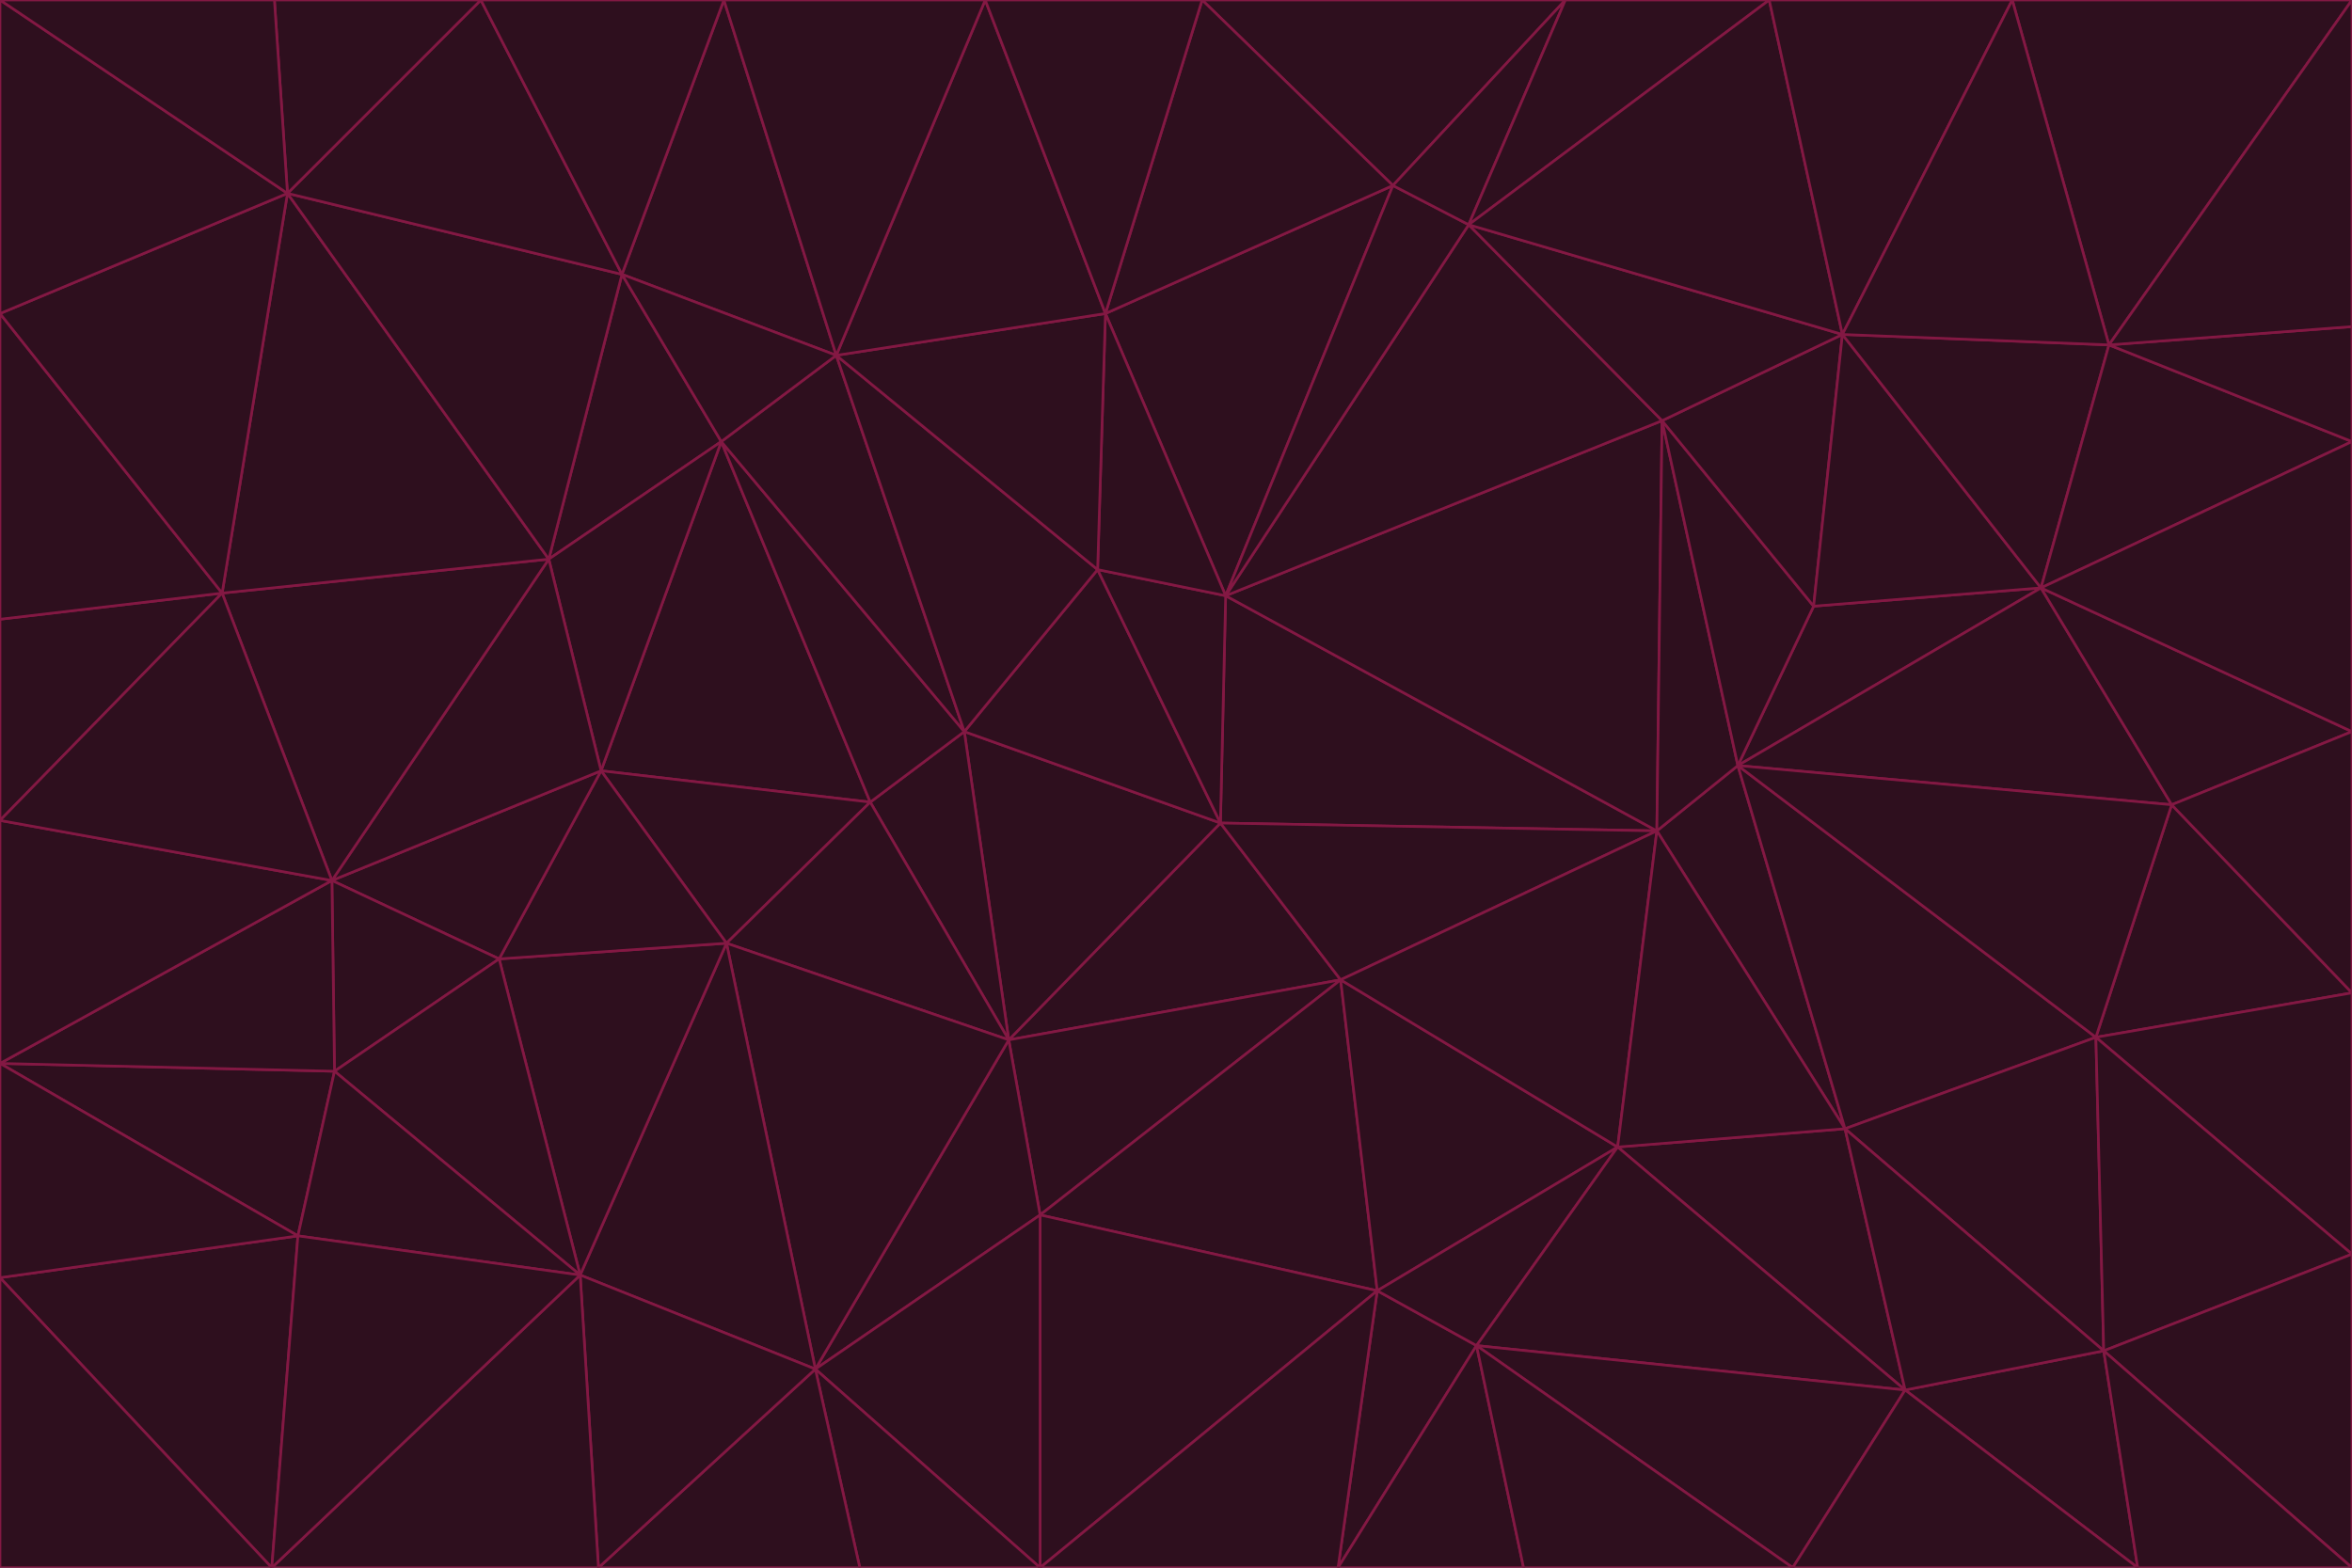 <svg id="visual" viewBox="0 0 900 600" width="900" height="600" xmlns="http://www.w3.org/2000/svg" xmlns:xlink="http://www.w3.org/1999/xlink" version="1.1"><g stroke-width="1" stroke-linejoin="bevel"><path d="M467 315L386 398L513 375Z" fill="#2e0f1e" stroke="#831843"></path><path d="M386 398L398 465L513 375Z" fill="#2e0f1e" stroke="#831843"></path><path d="M467 315L369 280L386 398Z" fill="#2e0f1e" stroke="#831843"></path><path d="M369 280L333 307L386 398Z" fill="#2e0f1e" stroke="#831843"></path><path d="M386 398L312 524L398 465Z" fill="#2e0f1e" stroke="#831843"></path><path d="M398 465L527 494L513 375Z" fill="#2e0f1e" stroke="#831843"></path><path d="M634 318L469 228L467 315Z" fill="#2e0f1e" stroke="#831843"></path><path d="M467 315L420 218L369 280Z" fill="#2e0f1e" stroke="#831843"></path><path d="M469 228L420 218L467 315Z" fill="#2e0f1e" stroke="#831843"></path><path d="M276 169L230 295L333 307Z" fill="#2e0f1e" stroke="#831843"></path><path d="M230 295L278 361L333 307Z" fill="#2e0f1e" stroke="#831843"></path><path d="M333 307L278 361L386 398Z" fill="#2e0f1e" stroke="#831843"></path><path d="M512 600L565 515L527 494Z" fill="#2e0f1e" stroke="#831843"></path><path d="M527 494L619 439L513 375Z" fill="#2e0f1e" stroke="#831843"></path><path d="M513 375L634 318L467 315Z" fill="#2e0f1e" stroke="#831843"></path><path d="M565 515L619 439L527 494Z" fill="#2e0f1e" stroke="#831843"></path><path d="M619 439L634 318L513 375Z" fill="#2e0f1e" stroke="#831843"></path><path d="M278 361L312 524L386 398Z" fill="#2e0f1e" stroke="#831843"></path><path d="M398 465L398 600L527 494Z" fill="#2e0f1e" stroke="#831843"></path><path d="M312 524L398 600L398 465Z" fill="#2e0f1e" stroke="#831843"></path><path d="M398 600L512 600L527 494Z" fill="#2e0f1e" stroke="#831843"></path><path d="M729 532L706 432L619 439Z" fill="#2e0f1e" stroke="#831843"></path><path d="M276 169L333 307L369 280Z" fill="#2e0f1e" stroke="#831843"></path><path d="M278 361L222 488L312 524Z" fill="#2e0f1e" stroke="#831843"></path><path d="M706 432L665 293L634 318Z" fill="#2e0f1e" stroke="#831843"></path><path d="M634 318L636 161L469 228Z" fill="#2e0f1e" stroke="#831843"></path><path d="M191 367L222 488L278 361Z" fill="#2e0f1e" stroke="#831843"></path><path d="M312 524L329 600L398 600Z" fill="#2e0f1e" stroke="#831843"></path><path d="M229 600L329 600L312 524Z" fill="#2e0f1e" stroke="#831843"></path><path d="M230 295L191 367L278 361Z" fill="#2e0f1e" stroke="#831843"></path><path d="M533 71L423 120L469 228Z" fill="#2e0f1e" stroke="#831843"></path><path d="M469 228L423 120L420 218Z" fill="#2e0f1e" stroke="#831843"></path><path d="M320 136L276 169L369 280Z" fill="#2e0f1e" stroke="#831843"></path><path d="M512 600L583 600L565 515Z" fill="#2e0f1e" stroke="#831843"></path><path d="M619 439L706 432L634 318Z" fill="#2e0f1e" stroke="#831843"></path><path d="M729 532L619 439L565 515Z" fill="#2e0f1e" stroke="#831843"></path><path d="M320 136L369 280L420 218Z" fill="#2e0f1e" stroke="#831843"></path><path d="M230 295L127 337L191 367Z" fill="#2e0f1e" stroke="#831843"></path><path d="M423 120L320 136L420 218Z" fill="#2e0f1e" stroke="#831843"></path><path d="M781 225L694 232L665 293Z" fill="#2e0f1e" stroke="#831843"></path><path d="M665 293L636 161L634 318Z" fill="#2e0f1e" stroke="#831843"></path><path d="M694 232L636 161L665 293Z" fill="#2e0f1e" stroke="#831843"></path><path d="M238 105L210 214L276 169Z" fill="#2e0f1e" stroke="#831843"></path><path d="M276 169L210 214L230 295Z" fill="#2e0f1e" stroke="#831843"></path><path d="M222 488L229 600L312 524Z" fill="#2e0f1e" stroke="#831843"></path><path d="M104 600L229 600L222 488Z" fill="#2e0f1e" stroke="#831843"></path><path d="M636 161L562 86L469 228Z" fill="#2e0f1e" stroke="#831843"></path><path d="M277 0L238 105L320 136Z" fill="#2e0f1e" stroke="#831843"></path><path d="M562 86L533 71L469 228Z" fill="#2e0f1e" stroke="#831843"></path><path d="M686 600L729 532L565 515Z" fill="#2e0f1e" stroke="#831843"></path><path d="M706 432L802 397L665 293Z" fill="#2e0f1e" stroke="#831843"></path><path d="M127 337L128 410L191 367Z" fill="#2e0f1e" stroke="#831843"></path><path d="M191 367L128 410L222 488Z" fill="#2e0f1e" stroke="#831843"></path><path d="M210 214L127 337L230 295Z" fill="#2e0f1e" stroke="#831843"></path><path d="M583 600L686 600L565 515Z" fill="#2e0f1e" stroke="#831843"></path><path d="M377 0L320 136L423 120Z" fill="#2e0f1e" stroke="#831843"></path><path d="M320 136L238 105L276 169Z" fill="#2e0f1e" stroke="#831843"></path><path d="M210 214L85 227L127 337Z" fill="#2e0f1e" stroke="#831843"></path><path d="M0 407L114 473L128 410Z" fill="#2e0f1e" stroke="#831843"></path><path d="M128 410L114 473L222 488Z" fill="#2e0f1e" stroke="#831843"></path><path d="M805 517L802 397L706 432Z" fill="#2e0f1e" stroke="#831843"></path><path d="M694 232L705 128L636 161Z" fill="#2e0f1e" stroke="#831843"></path><path d="M636 161L705 128L562 86Z" fill="#2e0f1e" stroke="#831843"></path><path d="M599 0L460 0L533 71Z" fill="#2e0f1e" stroke="#831843"></path><path d="M781 225L705 128L694 232Z" fill="#2e0f1e" stroke="#831843"></path><path d="M831 308L781 225L665 293Z" fill="#2e0f1e" stroke="#831843"></path><path d="M599 0L533 71L562 86Z" fill="#2e0f1e" stroke="#831843"></path><path d="M533 71L460 0L423 120Z" fill="#2e0f1e" stroke="#831843"></path><path d="M818 600L805 517L729 532Z" fill="#2e0f1e" stroke="#831843"></path><path d="M729 532L805 517L706 432Z" fill="#2e0f1e" stroke="#831843"></path><path d="M460 0L377 0L423 120Z" fill="#2e0f1e" stroke="#831843"></path><path d="M900 380L831 308L802 397Z" fill="#2e0f1e" stroke="#831843"></path><path d="M802 397L831 308L665 293Z" fill="#2e0f1e" stroke="#831843"></path><path d="M110 74L85 227L210 214Z" fill="#2e0f1e" stroke="#831843"></path><path d="M127 337L0 407L128 410Z" fill="#2e0f1e" stroke="#831843"></path><path d="M677 0L599 0L562 86Z" fill="#2e0f1e" stroke="#831843"></path><path d="M0 489L104 600L114 473Z" fill="#2e0f1e" stroke="#831843"></path><path d="M114 473L104 600L222 488Z" fill="#2e0f1e" stroke="#831843"></path><path d="M377 0L277 0L320 136Z" fill="#2e0f1e" stroke="#831843"></path><path d="M238 105L110 74L210 214Z" fill="#2e0f1e" stroke="#831843"></path><path d="M686 600L818 600L729 532Z" fill="#2e0f1e" stroke="#831843"></path><path d="M900 480L900 380L802 397Z" fill="#2e0f1e" stroke="#831843"></path><path d="M781 225L807 132L705 128Z" fill="#2e0f1e" stroke="#831843"></path><path d="M705 128L677 0L562 86Z" fill="#2e0f1e" stroke="#831843"></path><path d="M900 169L807 132L781 225Z" fill="#2e0f1e" stroke="#831843"></path><path d="M770 0L677 0L705 128Z" fill="#2e0f1e" stroke="#831843"></path><path d="M0 314L0 407L127 337Z" fill="#2e0f1e" stroke="#831843"></path><path d="M900 480L802 397L805 517Z" fill="#2e0f1e" stroke="#831843"></path><path d="M831 308L900 280L781 225Z" fill="#2e0f1e" stroke="#831843"></path><path d="M0 237L0 314L85 227Z" fill="#2e0f1e" stroke="#831843"></path><path d="M85 227L0 314L127 337Z" fill="#2e0f1e" stroke="#831843"></path><path d="M184 0L110 74L238 105Z" fill="#2e0f1e" stroke="#831843"></path><path d="M277 0L184 0L238 105Z" fill="#2e0f1e" stroke="#831843"></path><path d="M0 407L0 489L114 473Z" fill="#2e0f1e" stroke="#831843"></path><path d="M900 380L900 280L831 308Z" fill="#2e0f1e" stroke="#831843"></path><path d="M900 600L900 480L805 517Z" fill="#2e0f1e" stroke="#831843"></path><path d="M0 120L0 237L85 227Z" fill="#2e0f1e" stroke="#831843"></path><path d="M900 0L770 0L807 132Z" fill="#2e0f1e" stroke="#831843"></path><path d="M807 132L770 0L705 128Z" fill="#2e0f1e" stroke="#831843"></path><path d="M900 280L900 169L781 225Z" fill="#2e0f1e" stroke="#831843"></path><path d="M0 489L0 600L104 600Z" fill="#2e0f1e" stroke="#831843"></path><path d="M818 600L900 600L805 517Z" fill="#2e0f1e" stroke="#831843"></path><path d="M184 0L105 0L110 74Z" fill="#2e0f1e" stroke="#831843"></path><path d="M110 74L0 120L85 227Z" fill="#2e0f1e" stroke="#831843"></path><path d="M0 0L0 120L110 74Z" fill="#2e0f1e" stroke="#831843"></path><path d="M900 169L900 125L807 132Z" fill="#2e0f1e" stroke="#831843"></path><path d="M105 0L0 0L110 74Z" fill="#2e0f1e" stroke="#831843"></path><path d="M900 125L900 0L807 132Z" fill="#2e0f1e" stroke="#831843"></path></g></svg>